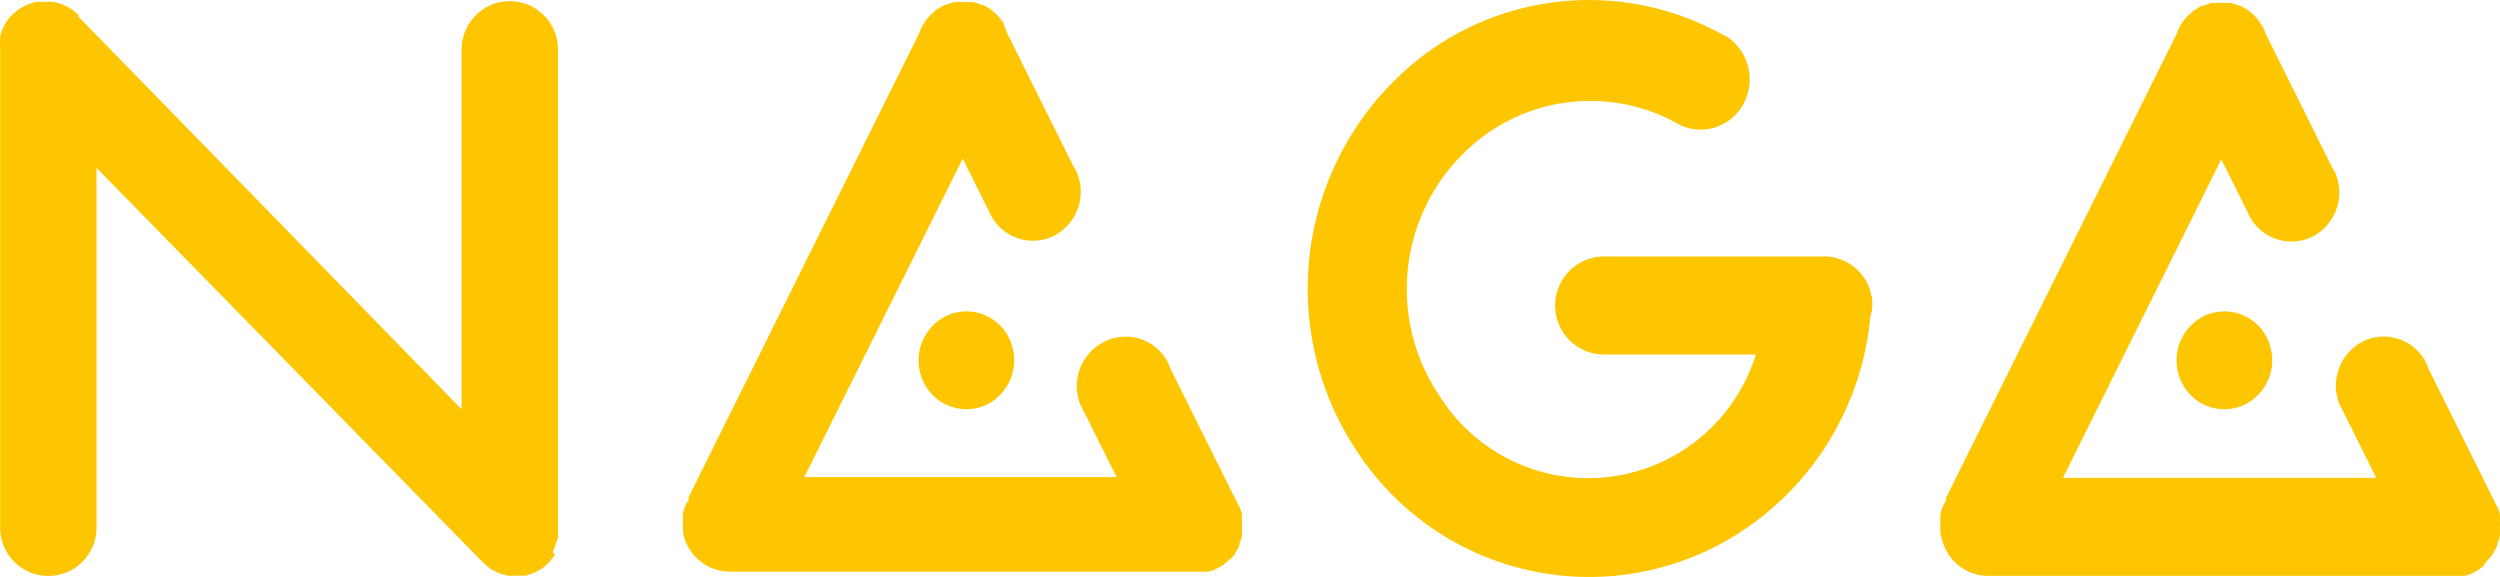 <svg xmlns="http://www.w3.org/2000/svg" viewBox="474 253 331.019 76.392">
  <defs>
    <style>
      .cls-1 {
        fill: #fec600;
      }
    </style>
  </defs>
  <g id="group-48" transform="translate(473.798 253.006)">
    <path id="path" class="cls-1" d="M150.2,98.561a6.456,6.456,0,0,0,.281-.586.706.706,0,0,1,.179-.56,6.437,6.437,0,0,0,.153-.637,6.649,6.649,0,0,0,0-.688c0-.153,0-.306,0-.484V32.969a6.522,6.522,0,0,0,0-.713,6.378,6.378,0,0,0-12.756,0h0V79.922l-50.743-52h0v-.2h0a6.4,6.4,0,0,0-.867-.738h0a6.28,6.28,0,0,0-1.1-.611,6.158,6.158,0,0,0-.842-.28l-.561-.127a6.211,6.211,0,0,0-1.02,0h-1.2l-.587.178-.612.2-.587.306-.485.28a6.353,6.353,0,0,0-.663.535l-.281.229h0a6.468,6.468,0,0,0-.714.891h0a5.646,5.646,0,0,0-.842,1.986c0,.178,0,.382,0,.586a6.653,6.653,0,0,0,0,1.044v63.4a6.378,6.378,0,0,0,12.756,0V47.941l51.023,52.1.23.229.434.382.51.407.51.28.587.28.561.178.612.153h2.373l.536-.178.638-.229.408-.229a6.282,6.282,0,0,0,.689-.407h0l.306-.28a6.385,6.385,0,0,0,.561-.509l.357-.458a6.4,6.4,0,0,0,.383-.535C150.018,98.918,150.12,98.74,150.2,98.561Z" transform="translate(-76.73 -25.728)"/>
    <path id="path-2" data-name="path" class="cls-1" d="M185.1,99.493a6.419,6.419,0,0,0,.408-.56c0-.153.153-.306.255-.458a6.485,6.485,0,0,0,.306-.637.726.726,0,0,1,.153-.535,6.419,6.419,0,0,0,.178-.687,6.607,6.607,0,0,0,0-.713v-.484h0a6.631,6.631,0,0,0,0-.738c0-.178,0-.382,0-.56v-.356a6.591,6.591,0,0,0-.281-.891h0l-.179-.306-.179-.356h0l-8.955-18v-.127a6.281,6.281,0,0,0-8.342-3.31A6.565,6.565,0,0,0,165,79.224s.128.229.179.331h0l4.618,9.269H128.464l20.971-42.167,3.5,7.028h0a6.28,6.28,0,0,0,8.342,3.31,6.564,6.564,0,0,0,3.24-8.556,6.448,6.448,0,0,0-.383-.662h0l-8.955-18v-.127c0-.127-.153-.255-.2-.382q-.074-.31-.179-.611l-.357-.484-.408-.484-.485-.433-.459-.382-.612-.356-.357-.2h-.128l-.663-.229-.536-.153h-2.449l-.536.153-.663.229h-.128l-.357.2-.612.356-.459.382-.485.433-.408.484-.357.484a6.492,6.492,0,0,0-.332.611,2.149,2.149,0,0,0-.2.382v.127L113.055,91.65h.2a6.511,6.511,0,0,0-.536.968h0a6.638,6.638,0,0,0-.332,1.095v.255a6.621,6.621,0,0,0,0,.993h0v1.171a6.51,6.51,0,0,0,.281,1.044h0a6.326,6.326,0,0,0,5.893,4.176h63.422a6.2,6.2,0,0,0,.918-.306h0l.255-.153a6.314,6.314,0,0,0,.816-.458l.383-.331a6.4,6.4,0,0,0,.536-.484Z" transform="translate(-21.756 -25.667)"/>
    <path id="path-3" data-name="path" class="cls-1" d="M219.571,66.274a6.422,6.422,0,0,0-6.327-6.493H184.059a6.493,6.493,0,1,0,0,12.986h20.078a23.233,23.233,0,0,1-41.814,5.576,25.253,25.253,0,0,1,5.944-34.63,23.764,23.764,0,0,1,25.818-1.35h0A6.41,6.41,0,0,0,202.249,40a6.791,6.791,0,0,0-1.862-9.269l-.332-.178h0l-.587-.306-.255-.127a36.463,36.463,0,0,0-38.6,2.674,38.808,38.808,0,0,0-8.98,53.243A36.729,36.729,0,0,0,203.6,95.251a38.179,38.179,0,0,0,15.69-27.424A6.578,6.578,0,0,0,219.571,66.274Z" transform="translate(28.548 -25.83)"/>
    <path id="path-4" data-name="path" class="cls-1" d="M136.733,45.869a6.28,6.28,0,0,0-8.342-3.31,6.564,6.564,0,0,0-3.24,8.556,6.28,6.28,0,0,0,8.342,3.31A6.564,6.564,0,0,0,136.733,45.869Z" transform="translate(-2.778 -0.79)"/>
    <path id="path-5" data-name="path" class="cls-1" d="M250.436,99.431a6.411,6.411,0,0,0,.408-.56c0-.153.153-.306.255-.458a6.5,6.5,0,0,0,.306-.637.726.726,0,0,1,.153-.535,6.381,6.381,0,0,0,.179-.688,6.6,6.6,0,0,0,0-.713v-.484h0a6.608,6.608,0,0,0,0-.738V93.7a6.575,6.575,0,0,0-.281-.891h0l-.179-.306-.179-.356h0l-8.955-18v-.127a6.28,6.28,0,0,0-8.342-3.31,6.564,6.564,0,0,0-3.24,8.556s.128.229.179.331h0l4.618,9.269H193.877L214.847,46.7l3.5,7.028h0a6.28,6.28,0,0,0,8.342,3.31,6.564,6.564,0,0,0,3.24-8.556,6.481,6.481,0,0,0-.383-.662h0l-8.955-18v-.127c0-.127-.153-.255-.2-.382a6.473,6.473,0,0,0-.332-.611l-.357-.484-.408-.484-.485-.433-.459-.382-.612-.356-.357-.2h-.128l-.663-.229-.536-.153H213.6l-.536.153-.663.229h-.128l-.357.2-.612.356-.459.382-.485.433-.408.484-.357.484a6.514,6.514,0,0,0-.332.611,2.148,2.148,0,0,0-.2.382v.127L178.315,91.69h.2a6.517,6.517,0,0,0-.536.968h0a6.637,6.637,0,0,0-.332,1.095v.255a6.586,6.586,0,0,0,0,.993h0v1.171a6.5,6.5,0,0,0,.281,1.044h0a6.324,6.324,0,0,0,5.74,4.634h63.422a6.2,6.2,0,0,0,.918-.306h0l.255-.153a6.306,6.306,0,0,0,.816-.458l.383-.331a6.406,6.406,0,0,0,.536-.713Z" transform="translate(79.473 -25.605)"/>
    <path id="path-6" data-name="path" class="cls-1" d="M202.023,45.869a6.281,6.281,0,0,0-8.342-3.31,6.564,6.564,0,0,0-3.24,8.556,6.28,6.28,0,0,0,8.342,3.31A6.564,6.564,0,0,0,202.023,45.869Z" transform="translate(98.497 -0.79)"/>
  </g>
</svg>
